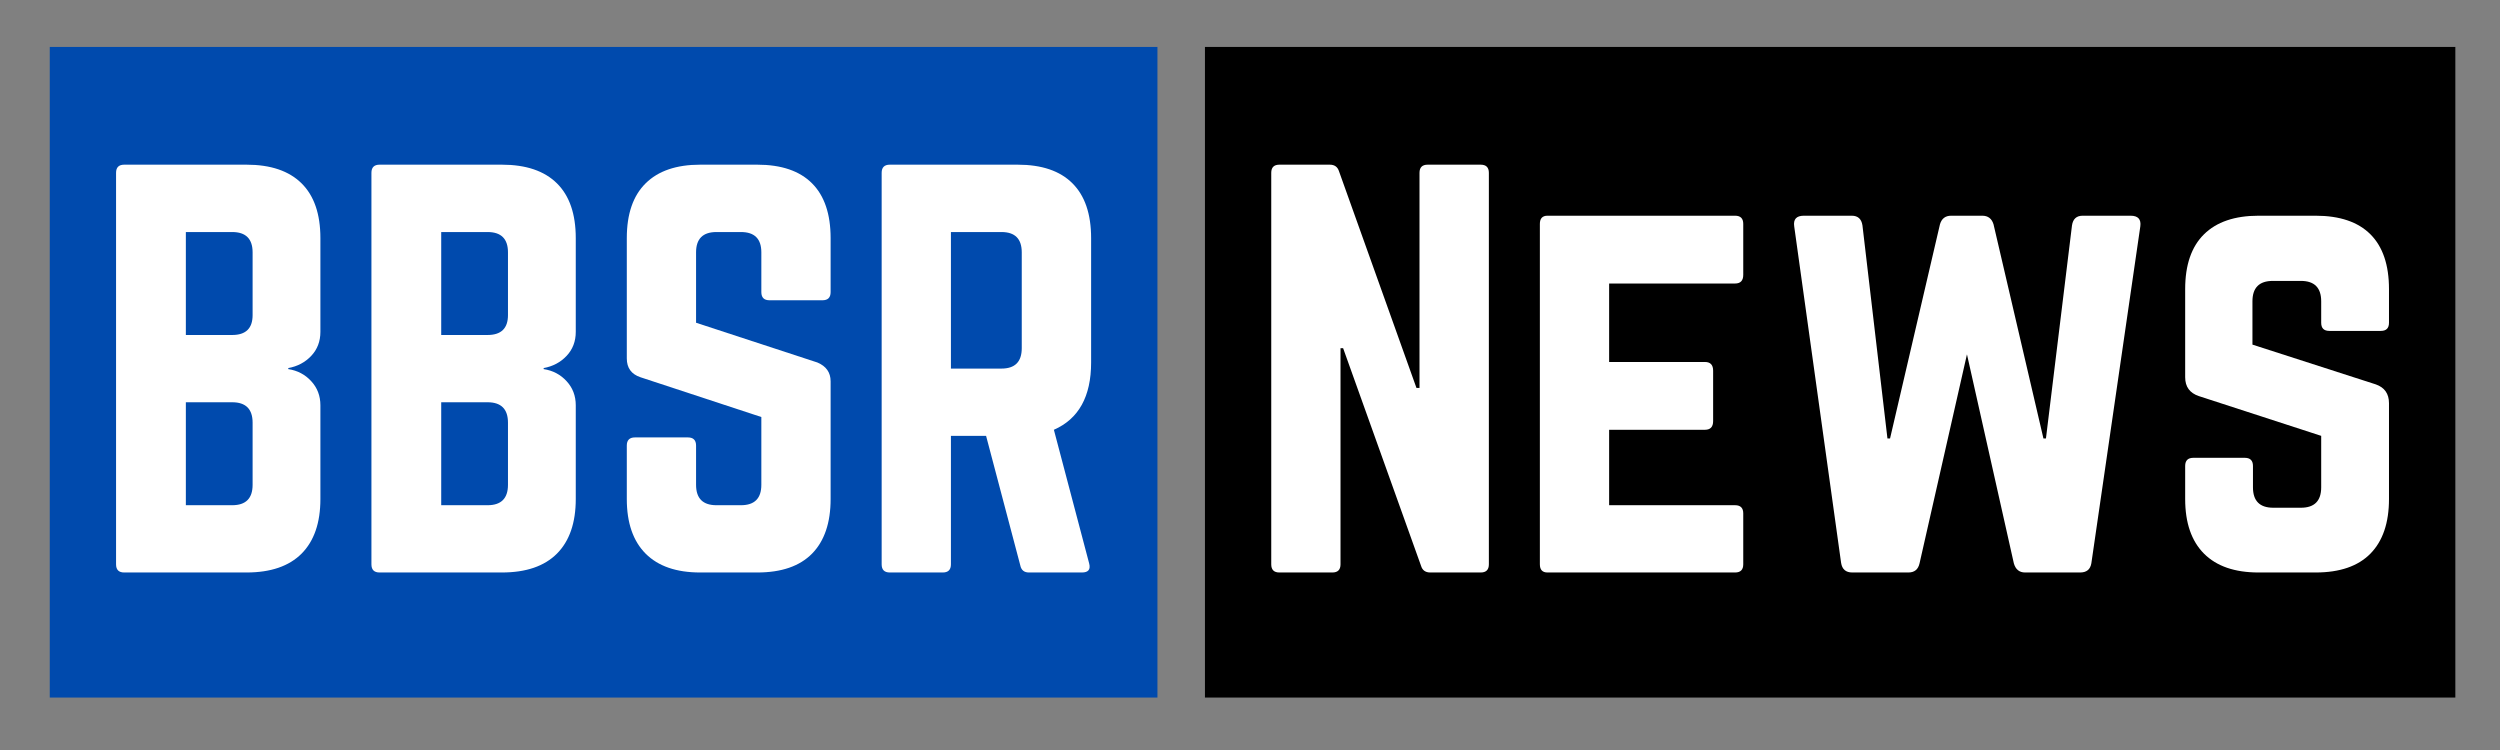 <svg xmlns="http://www.w3.org/2000/svg" xmlns:xlink="http://www.w3.org/1999/xlink" width="600" zoomAndPan="magnify" viewBox="0 0 450 135" height="180" preserveAspectRatio="xMidYMid meet" version="1.0"><rect x="0" y="0" width="450" height="135" fill="#808080" stroke="none"/><defs><g/></defs><path fill="#000000" d="M 216.891 8.449 L 441.961 8.449 L 441.961 125.559 L 216.891 125.559 L 216.891 8.449 " fill-opacity="1" fill-rule="nonzero"/><g fill="#ffffff" fill-opacity="1"><g transform="translate(224.23, 103.048)"><g><path d="M 32.75 -73.406 L 42.297 -73.406 C 43.273 -73.406 43.766 -72.914 43.766 -71.938 L 43.766 -1.469 C 43.766 -0.488 43.273 0 42.297 0 L 33.219 0 C 32.352 0 31.801 -0.395 31.562 -1.188 L 17.531 -40.375 L 17.062 -40.375 L 17.062 -1.469 C 17.062 -0.488 16.57 0 15.594 0 L 6.062 0 C 5.082 0 4.594 -0.488 4.594 -1.469 L 4.594 -71.938 C 4.594 -72.914 5.082 -73.406 6.062 -73.406 L 15.141 -73.406 C 15.992 -73.406 16.547 -73.004 16.797 -72.203 L 30.734 -33.219 L 31.281 -33.219 L 31.281 -71.938 C 31.281 -72.914 31.77 -73.406 32.75 -73.406 Z M 32.75 -73.406 "/></g></g></g><g fill="#ffffff" fill-opacity="1"><g transform="translate(272.582, 103.048)"><g><path d="M 41.203 -62.75 L 41.203 -53.578 C 41.203 -52.535 40.711 -52.016 39.734 -52.016 L 17.062 -52.016 L 17.062 -37.891 L 34.312 -37.891 C 35.289 -37.891 35.781 -37.367 35.781 -36.328 L 35.781 -27.25 C 35.781 -26.207 35.289 -25.688 34.312 -25.688 L 17.062 -25.688 L 17.062 -12.109 L 39.734 -12.109 C 40.711 -12.109 41.203 -11.617 41.203 -10.641 L 41.203 -1.469 C 41.203 -0.488 40.711 0 39.734 0 L 5.969 0 C 5.051 0 4.594 -0.488 4.594 -1.469 L 4.594 -62.75 C 4.594 -63.727 5.051 -64.219 5.969 -64.219 L 39.734 -64.219 C 40.711 -64.219 41.203 -63.727 41.203 -62.75 Z M 41.203 -62.75 "/></g></g><g transform="translate(318.365, 103.048)"><g><path d="M 56.516 -64.219 L 65.141 -64.219 C 66.484 -64.219 67.066 -63.578 66.891 -62.297 L 58.078 -1.656 C 57.891 -0.551 57.219 0 56.062 0 L 46.156 0 C 45.113 0 44.438 -0.551 44.125 -1.656 L 35.688 -39.266 L 27.156 -1.656 C 26.914 -0.551 26.242 0 25.141 0 L 15.047 0 C 13.879 0 13.207 -0.582 13.031 -1.75 L 4.594 -62.297 C 4.406 -63.578 4.984 -64.219 6.328 -64.219 L 14.953 -64.219 C 16.055 -64.219 16.695 -63.641 16.875 -62.484 L 21.375 -24.125 L 21.844 -24.125 L 30.828 -62.672 C 31.129 -63.703 31.801 -64.219 32.844 -64.219 L 38.438 -64.219 C 39.477 -64.219 40.156 -63.703 40.469 -62.672 L 49.453 -24.125 L 49.906 -24.125 L 54.594 -62.484 C 54.77 -63.641 55.41 -64.219 56.516 -64.219 Z M 56.516 -64.219 "/></g></g><g transform="translate(388.737, 103.048)"><g><path d="M 17.797 -64.219 L 28.078 -64.219 C 32.422 -64.219 35.707 -63.102 37.938 -60.875 C 40.164 -58.645 41.281 -55.359 41.281 -51.016 L 41.281 -44.953 C 41.281 -43.973 40.789 -43.484 39.812 -43.484 L 30.547 -43.484 C 29.566 -43.484 29.078 -43.973 29.078 -44.953 L 29.078 -48.812 C 29.078 -51.258 27.859 -52.484 25.422 -52.484 L 20.375 -52.484 C 17.926 -52.484 16.703 -51.258 16.703 -48.812 L 16.703 -41.016 L 38.906 -33.859 C 40.488 -33.305 41.281 -32.176 41.281 -30.469 L 41.281 -13.219 C 41.281 -8.938 40.164 -5.66 37.938 -3.391 C 35.707 -1.129 32.422 0 28.078 0 L 17.797 0 C 13.516 0 10.242 -1.129 7.984 -3.391 C 5.723 -5.66 4.594 -8.938 4.594 -13.219 L 4.594 -19.172 C 4.594 -20.148 5.082 -20.641 6.062 -20.641 L 15.328 -20.641 C 16.305 -20.641 16.797 -20.148 16.797 -19.172 L 16.797 -15.328 C 16.797 -12.879 18.016 -11.656 20.453 -11.656 L 25.422 -11.656 C 27.859 -11.656 29.078 -12.879 29.078 -15.328 L 29.078 -24.594 L 7.062 -31.75 C 5.414 -32.301 4.594 -33.43 4.594 -35.141 L 4.594 -51.016 C 4.594 -55.359 5.723 -58.645 7.984 -60.875 C 10.242 -63.102 13.516 -64.219 17.797 -64.219 Z M 17.797 -64.219 "/></g></g></g><path fill="#004aad" d="M 8.957 8.449 L 208.34 8.449 L 208.34 125.559 L 8.957 125.559 L 8.957 8.449 " fill-opacity="1" fill-rule="nonzero"/><g fill="#ffffff" fill-opacity="1"><g transform="translate(16.297, 103.048)"><g><path d="M 41.375 -60.188 L 41.375 -43.312 C 41.375 -41.594 40.82 -40.148 39.719 -38.984 C 38.625 -37.828 37.25 -37.098 35.594 -36.797 L 35.594 -36.609 C 37.25 -36.359 38.625 -35.633 39.719 -34.438 C 40.82 -33.25 41.375 -31.801 41.375 -30.094 L 41.375 -13.219 C 41.375 -8.938 40.242 -5.66 37.984 -3.391 C 35.723 -1.129 32.422 0 28.078 0 L 6.062 0 C 5.082 0 4.594 -0.488 4.594 -1.469 L 4.594 -71.938 C 4.594 -72.914 5.082 -73.406 6.062 -73.406 L 28.078 -73.406 C 32.422 -73.406 35.723 -72.285 37.984 -70.047 C 40.242 -67.816 41.375 -64.531 41.375 -60.188 Z M 29.172 -46.328 L 29.172 -57.625 C 29.172 -60.062 27.945 -61.281 25.5 -61.281 L 17.156 -61.281 L 17.156 -42.75 L 25.5 -42.75 C 27.945 -42.75 29.172 -43.941 29.172 -46.328 Z M 29.172 -15.781 L 29.172 -26.969 C 29.172 -29.414 27.945 -30.641 25.5 -30.641 L 17.156 -30.641 L 17.156 -12.109 L 25.5 -12.109 C 27.945 -12.109 29.172 -13.332 29.172 -15.781 Z M 29.172 -15.781 "/></g></g></g><g fill="#ffffff" fill-opacity="1"><g transform="translate(62.263, 103.048)"><g><path d="M 41.375 -60.188 L 41.375 -43.312 C 41.375 -41.594 40.82 -40.148 39.719 -38.984 C 38.625 -37.828 37.25 -37.098 35.594 -36.797 L 35.594 -36.609 C 37.25 -36.359 38.625 -35.633 39.719 -34.438 C 40.82 -33.25 41.375 -31.801 41.375 -30.094 L 41.375 -13.219 C 41.375 -8.938 40.242 -5.66 37.984 -3.391 C 35.723 -1.129 32.422 0 28.078 0 L 6.062 0 C 5.082 0 4.594 -0.488 4.594 -1.469 L 4.594 -71.938 C 4.594 -72.914 5.082 -73.406 6.062 -73.406 L 28.078 -73.406 C 32.422 -73.406 35.723 -72.285 37.984 -70.047 C 40.242 -67.816 41.375 -64.531 41.375 -60.188 Z M 29.172 -46.328 L 29.172 -57.625 C 29.172 -60.062 27.945 -61.281 25.5 -61.281 L 17.156 -61.281 L 17.156 -42.75 L 25.5 -42.75 C 27.945 -42.75 29.172 -43.941 29.172 -46.328 Z M 29.172 -15.781 L 29.172 -26.969 C 29.172 -29.414 27.945 -30.641 25.5 -30.641 L 17.156 -30.641 L 17.156 -12.109 L 25.5 -12.109 C 27.945 -12.109 29.172 -13.332 29.172 -15.781 Z M 29.172 -15.781 "/></g></g></g><g fill="#ffffff" fill-opacity="1"><g transform="translate(108.23, 103.048)"><g><path d="M 17.797 -73.406 L 28.078 -73.406 C 32.422 -73.406 35.707 -72.285 37.938 -70.047 C 40.164 -67.816 41.281 -64.531 41.281 -60.188 L 41.281 -50.469 C 41.281 -49.488 40.789 -49 39.812 -49 L 30.281 -49 C 29.301 -49 28.812 -49.488 28.812 -50.469 L 28.812 -57.625 C 28.812 -60.062 27.586 -61.281 25.141 -61.281 L 20.734 -61.281 C 18.285 -61.281 17.062 -60.062 17.062 -57.625 L 17.062 -44.953 L 38.906 -37.797 C 40.488 -37.129 41.281 -36 41.281 -34.406 L 41.281 -13.219 C 41.281 -8.938 40.164 -5.66 37.938 -3.391 C 35.707 -1.129 32.422 0 28.078 0 L 17.797 0 C 13.516 0 10.242 -1.129 7.984 -3.391 C 5.723 -5.66 4.594 -8.938 4.594 -13.219 L 4.594 -22.844 C 4.594 -23.82 5.082 -24.312 6.062 -24.312 L 15.594 -24.312 C 16.57 -24.312 17.062 -23.82 17.062 -22.844 L 17.062 -15.781 C 17.062 -13.332 18.285 -12.109 20.734 -12.109 L 25.141 -12.109 C 27.586 -12.109 28.812 -13.332 28.812 -15.781 L 28.812 -27.984 L 7.062 -35.141 C 5.414 -35.691 4.594 -36.82 4.594 -38.531 L 4.594 -60.188 C 4.594 -64.531 5.723 -67.816 7.984 -70.047 C 10.242 -72.285 13.516 -73.406 17.797 -73.406 Z M 17.797 -73.406 "/></g></g><g transform="translate(154.104, 103.048)"><g><path d="M 42.297 -60.188 L 42.297 -37.797 C 42.297 -31.68 40.062 -27.645 35.594 -25.688 L 41.938 -1.656 C 42.238 -0.551 41.805 0 40.641 0 L 31.109 0 C 30.242 0 29.723 -0.426 29.547 -1.281 L 23.391 -24.594 L 17.062 -24.594 L 17.062 -1.469 C 17.062 -0.488 16.57 0 15.594 0 L 6.062 0 C 5.082 0 4.594 -0.488 4.594 -1.469 L 4.594 -71.938 C 4.594 -72.914 5.082 -73.406 6.062 -73.406 L 29.078 -73.406 C 33.422 -73.406 36.707 -72.285 38.938 -70.047 C 41.176 -67.816 42.297 -64.531 42.297 -60.188 Z M 17.062 -36.703 L 26.156 -36.703 C 28.594 -36.703 29.812 -37.926 29.812 -40.375 L 29.812 -57.625 C 29.812 -60.062 28.594 -61.281 26.156 -61.281 L 17.062 -61.281 Z M 17.062 -36.703 "/></g></g></g></svg>